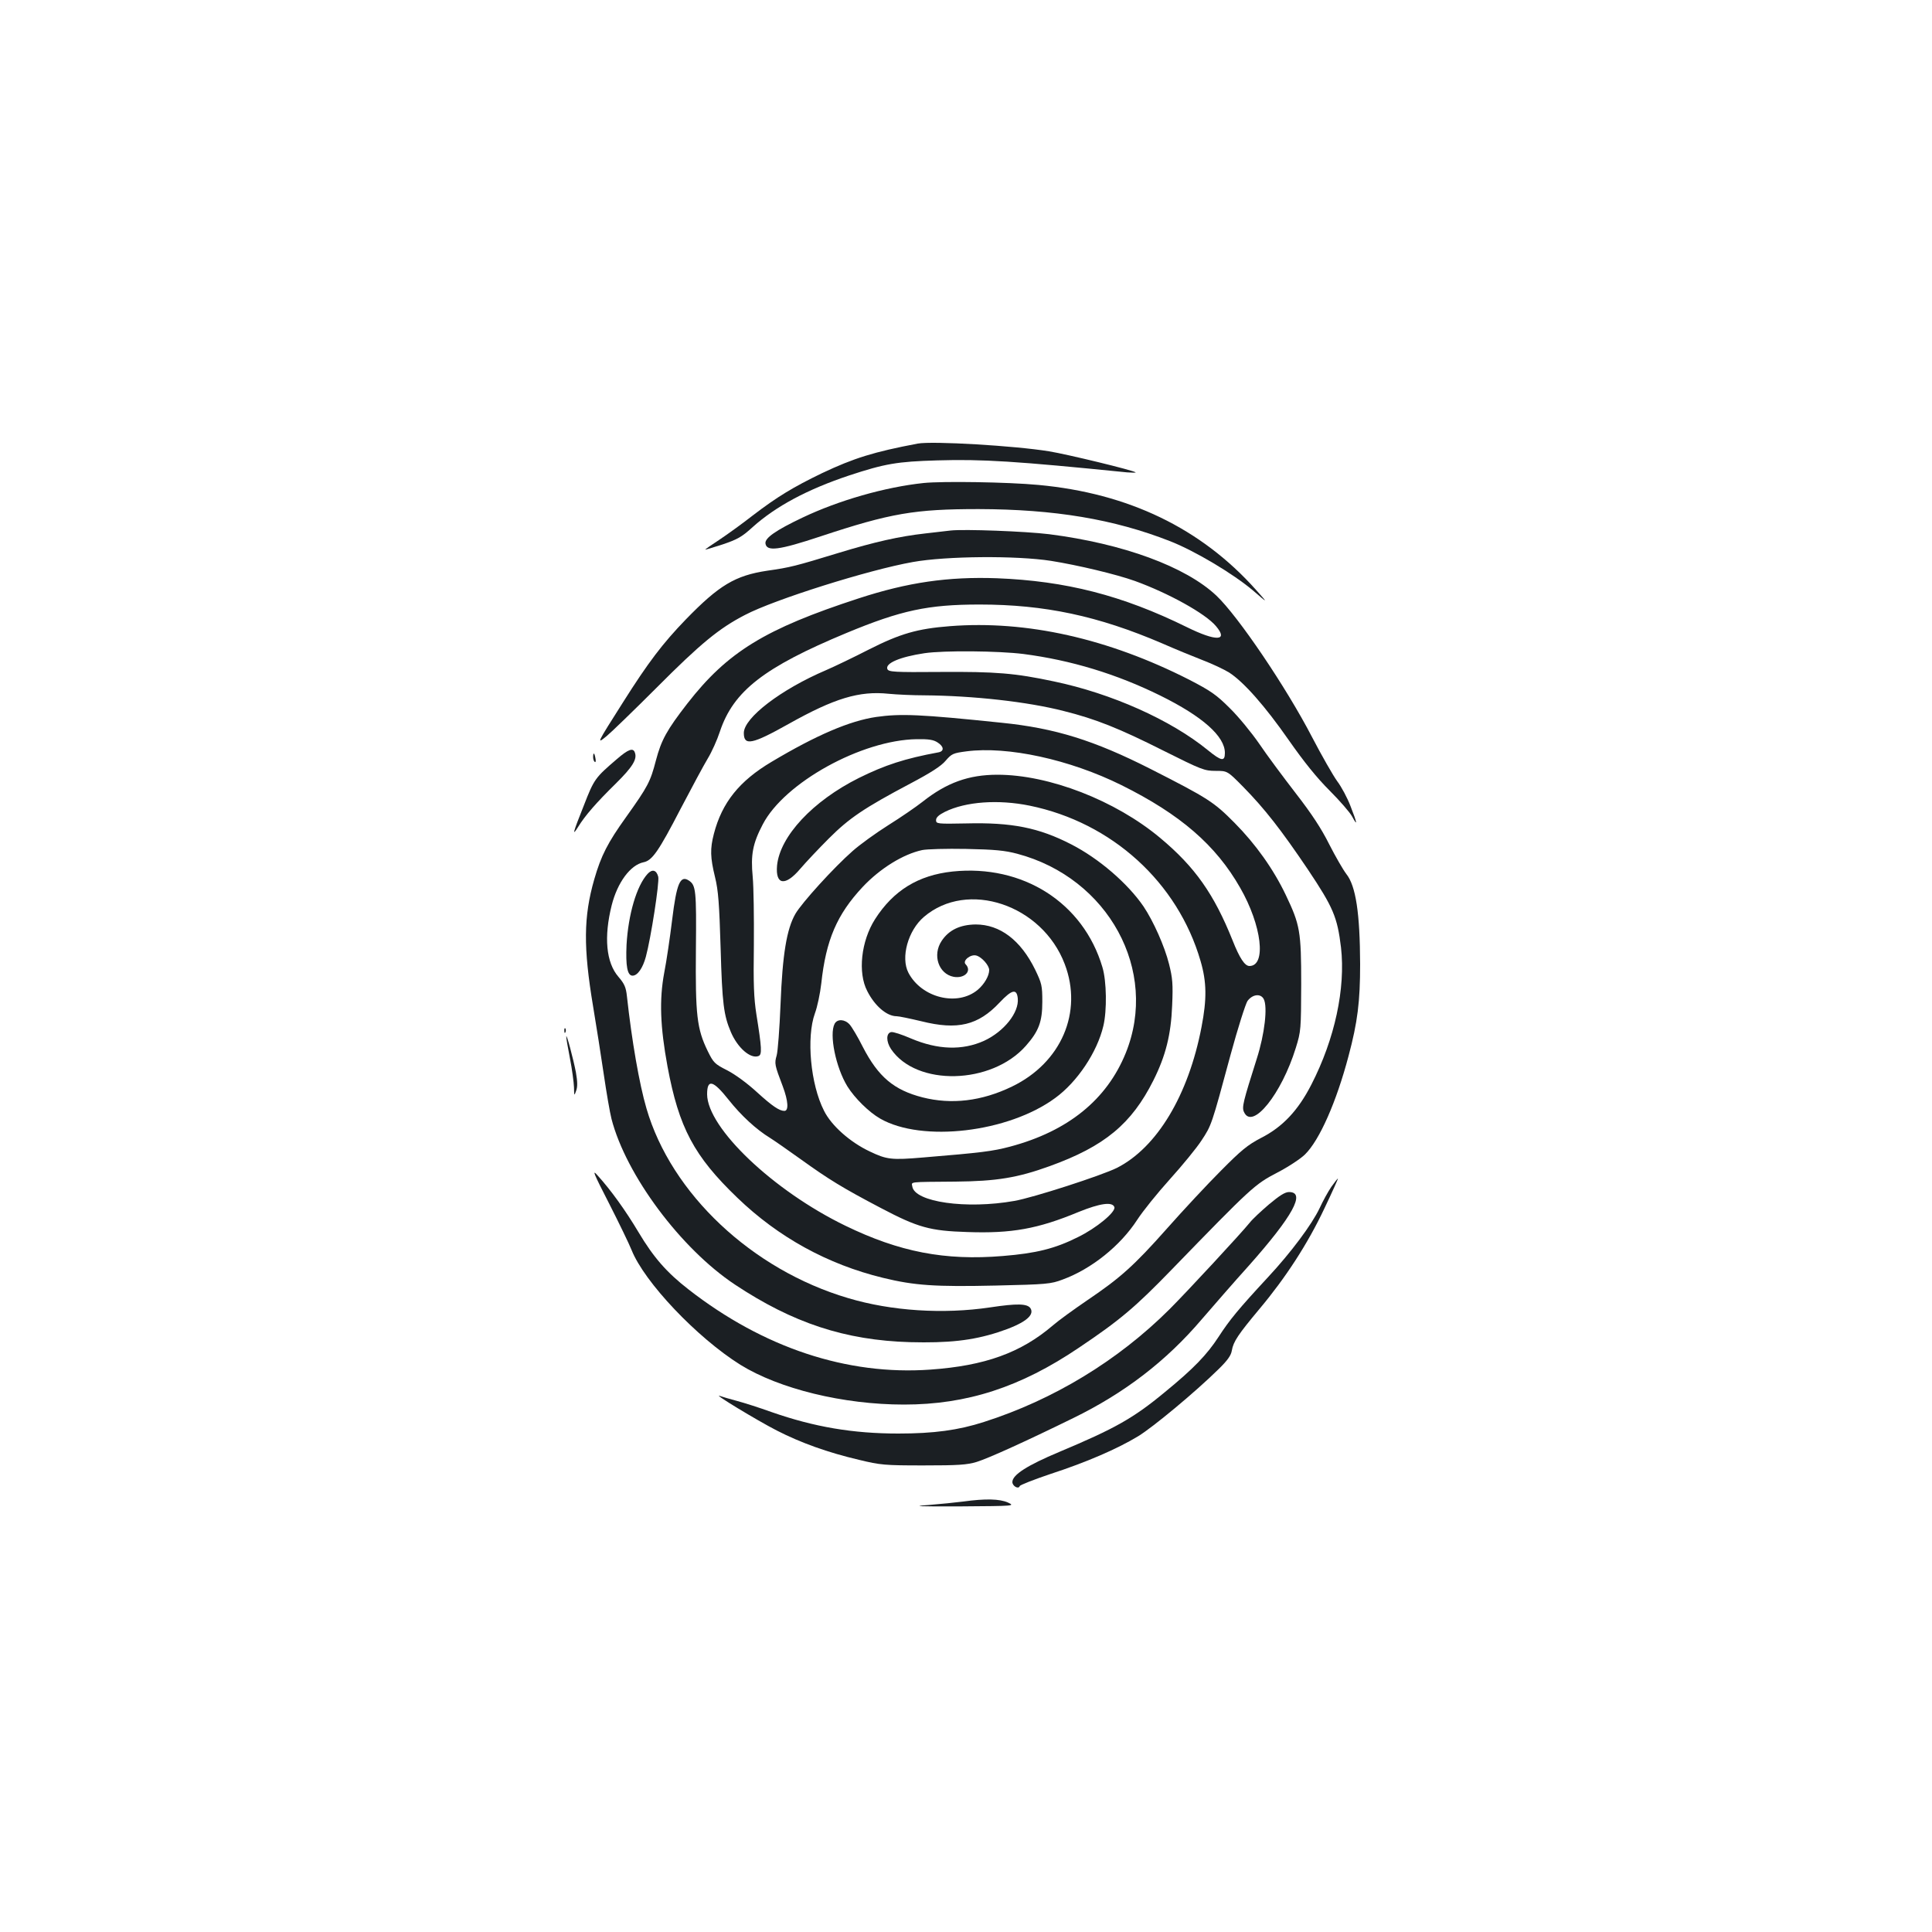 <?xml version="1.0" standalone="no"?>
<!DOCTYPE svg PUBLIC "-//W3C//DTD SVG 20010904//EN"
 "http://www.w3.org/TR/2001/REC-SVG-20010904/DTD/svg10.dtd">
<svg version="1.0" xmlns="http://www.w3.org/2000/svg"
 width="1000pt" height="1000pt" viewBox="0 0 1000 1000"
 preserveAspectRatio="xMidYMid meet">
<g transform="translate(0,1000) scale(0.1,-0.1)"
fill="#1b1f23" stroke="none">
<path d="M4750 7704 c-227 -43 -330 -75 -495 -153 -149 -72 -232 -122 -360
-220 -55 -43 -133 -99 -172 -125 -40 -26 -73 -49 -73 -51 0 -1 41 11 90 27 77
26 100 39 156 90 119 107 283 195 499 267 185 61 249 72 455 78 237 7 407 -4
984 -62 27 -2 47 -2 44 0 -9 10 -355 94 -448 109 -178 29 -603 54 -680 40z"/>
<path d="M4781 7500 c-200 -21 -440 -90 -627 -179 -139 -66 -196 -106 -192
-134 6 -43 69 -35 286 37 362 120 487 141 817 141 393 -1 700 -52 991 -166
128 -50 326 -168 429 -255 80 -69 80 -69 15 4 -284 318 -660 499 -1125 542
-159 15 -496 20 -594 10z"/>
<path d="M4920 7254 c-19 -2 -78 -9 -130 -15 -134 -15 -260 -43 -450 -101
-223 -68 -249 -75 -369 -92 -166 -25 -249 -75 -421 -252 -120 -124 -195 -223
-324 -427 -139 -219 -140 -221 -86 -177 23 19 140 132 259 251 226 227 323
307 457 376 152 80 642 234 869 274 172 31 535 34 715 6 138 -22 336 -69 434
-104 174 -63 366 -169 420 -234 66 -78 1 -80 -151 -5 -335 165 -627 239 -983
253 -252 9 -461 -21 -715 -104 -485 -158 -679 -277 -887 -544 -107 -138 -135
-189 -163 -295 -29 -111 -41 -134 -155 -294 -94 -131 -129 -199 -164 -321 -56
-194 -57 -354 -6 -659 16 -96 41 -254 55 -350 14 -96 32 -200 40 -231 75 -291
359 -672 639 -858 300 -199 570 -288 906 -298 198 -5 321 8 455 51 133 43 192
86 169 124 -16 25 -70 26 -209 5 -242 -36 -511 -19 -735 48 -498 147 -916 541
-1044 982 -37 126 -76 351 -101 580 -5 47 -13 65 -44 101 -64 74 -76 206 -35
370 30 119 97 209 165 223 45 9 78 57 192 277 58 111 121 228 141 261 20 33
48 95 62 138 70 210 228 333 656 511 282 117 421 147 688 147 337 0 614 -59
945 -201 66 -29 161 -68 210 -87 50 -19 111 -48 137 -64 76 -49 186 -174 308
-349 79 -113 145 -195 212 -262 53 -53 106 -114 117 -135 29 -54 26 -34 -9 55
-16 42 -47 100 -69 129 -21 29 -80 132 -131 230 -133 256 -381 623 -494 730
-159 150 -482 269 -866 318 -122 15 -440 27 -510 19z"/>
<path d="M4917 6759 c-169 -13 -258 -39 -420 -121 -78 -40 -178 -88 -222 -107
-232 -99 -425 -246 -425 -325 0 -68 43 -59 232 47 237 133 366 172 518 156 41
-4 125 -8 185 -8 252 -2 533 -33 720 -81 165 -41 288 -90 518 -206 196 -98
211 -104 269 -104 61 0 61 0 142 -82 112 -114 197 -223 336 -429 131 -196 152
-246 171 -403 24 -212 -32 -473 -153 -709 -69 -135 -149 -220 -261 -277 -69
-36 -102 -63 -207 -169 -69 -69 -195 -204 -279 -299 -173 -195 -243 -257 -416
-374 -66 -45 -145 -102 -175 -128 -166 -142 -352 -209 -634 -229 -431 -31
-864 113 -1251 414 -115 89 -183 168 -260 297 -68 114 -144 219 -211 293 -31
35 -24 17 59 -145 52 -102 104 -210 116 -240 66 -166 338 -453 563 -594 202
-125 533 -206 847 -206 326 0 603 90 905 294 213 143 292 210 481 405 414 427
430 441 545 501 58 30 123 73 145 95 75 74 162 271 225 509 47 176 60 282 60
476 -1 263 -22 405 -72 467 -16 21 -56 90 -88 153 -41 82 -91 158 -174 265
-64 83 -149 197 -188 255 -40 58 -108 141 -153 185 -69 69 -98 89 -210 147
-419 213 -841 308 -1238 277z m380 -144 c247 -32 483 -104 708 -215 219 -108
335 -211 335 -297 0 -46 -18 -43 -88 14 -192 157 -500 294 -797 356 -202 43
-301 51 -588 49 -239 -2 -268 0 -274 15 -12 30 65 63 192 82 101 15 385 12
512 -4z"/>
<path d="M4535 6289 c-136 -20 -308 -93 -541 -232 -167 -99 -257 -211 -299
-373 -20 -77 -19 -122 6 -224 17 -69 22 -138 29 -370 8 -285 16 -345 53 -432
35 -82 102 -140 143 -124 19 7 17 41 -11 216 -13 84 -16 156 -13 360 1 140 -1
298 -6 351 -11 115 0 173 52 272 112 216 512 437 797 441 62 1 87 -3 108 -17
33 -21 35 -45 5 -51 -174 -32 -278 -66 -413 -133 -238 -119 -408 -301 -423
-453 -9 -101 42 -109 120 -17 29 34 96 105 148 157 105 105 181 157 423 285
104 55 159 90 182 118 31 36 39 39 107 48 213 28 535 -42 803 -175 304 -151
488 -310 614 -531 112 -195 137 -405 48 -405 -24 0 -51 41 -87 132 -96 240
-195 381 -375 531 -232 194 -575 327 -842 327 -149 0 -263 -41 -388 -140 -33
-26 -113 -81 -177 -121 -65 -41 -148 -101 -185 -134 -98 -86 -263 -268 -296
-325 -45 -78 -67 -210 -77 -469 -5 -124 -14 -243 -20 -264 -12 -42 -11 -48 32
-161 28 -75 31 -126 8 -126 -26 0 -63 25 -141 96 -51 47 -114 93 -155 114 -65
33 -71 39 -101 100 -56 115 -64 186 -61 525 3 306 0 333 -36 357 -45 30 -64
-14 -87 -203 -11 -90 -29 -213 -41 -274 -26 -139 -21 -279 17 -485 59 -317
137 -464 362 -680 212 -204 466 -344 753 -414 164 -40 271 -47 584 -40 264 6
285 8 346 31 150 55 299 175 386 309 29 45 105 139 169 210 64 71 138 161 164
201 52 79 52 79 150 442 38 140 78 265 88 280 26 35 68 40 84 10 21 -40 5
-181 -36 -309 -71 -224 -78 -251 -66 -276 43 -95 194 93 268 332 27 87 27 96
28 329 0 275 -6 308 -80 463 -64 134 -156 263 -265 373 -107 108 -136 127
-435 279 -292 148 -494 211 -770 239 -422 44 -523 48 -650 30z m794 -459 c426
-87 767 -397 885 -804 32 -109 33 -197 5 -342 -68 -354 -231 -624 -438 -729
-81 -40 -433 -154 -531 -171 -248 -44 -516 -6 -528 75 -4 25 -23 23 223 25
214 2 322 20 488 80 285 103 424 219 537 444 64 128 91 237 97 387 5 112 2
143 -16 215 -23 92 -81 222 -132 298 -82 120 -232 249 -375 322 -167 86 -308
114 -543 108 -150 -3 -156 -2 -156 17 0 14 14 27 46 43 107 53 276 65 438 32z
m-64 -249 c472 -125 734 -605 562 -1031 -98 -242 -299 -405 -599 -485 -91 -24
-147 -31 -449 -56 -165 -14 -189 -11 -277 31 -102 48 -199 134 -237 211 -70
137 -92 380 -47 504 12 32 27 102 33 155 24 224 81 357 214 499 90 96 210 170
308 191 23 5 125 8 227 6 149 -3 201 -8 265 -25z m-1494 -1273 c65 -82 143
-154 215 -198 21 -13 94 -64 161 -112 142 -102 213 -146 413 -251 192 -101
254 -118 447 -124 229 -8 364 16 576 104 111 45 175 54 185 25 8 -25 -93 -109
-190 -156 -118 -59 -215 -83 -387 -97 -301 -25 -536 21 -816 157 -373 181
-714 506 -715 680 0 81 31 73 111 -28z"/>
<path d="M4930 5489 c-177 -19 -306 -98 -401 -247 -72 -113 -90 -277 -40 -372
39 -77 101 -130 152 -130 12 0 69 -12 128 -26 188 -47 294 -21 405 97 64 68
89 73 94 21 7 -73 -71 -171 -174 -219 -113 -51 -240 -47 -379 12 -46 20 -92
35 -102 33 -27 -5 -27 -49 -1 -88 131 -194 520 -185 698 17 67 76 85 125 85
228 0 84 -3 95 -37 166 -75 153 -182 234 -308 234 -81 -1 -139 -29 -176 -85
-49 -73 -16 -171 62 -186 57 -10 96 30 62 65 -18 18 26 54 56 45 28 -8 66 -51
66 -75 0 -30 -25 -73 -59 -102 -105 -88 -291 -42 -359 88 -41 79 -2 219 80
289 225 193 612 64 729 -244 95 -249 -18 -511 -273 -634 -157 -76 -313 -94
-463 -56 -148 38 -229 106 -309 261 -26 52 -57 104 -69 117 -25 27 -63 29 -77
3 -29 -55 6 -226 66 -324 38 -61 112 -134 170 -167 216 -124 663 -72 906 107
114 83 217 237 249 373 19 79 17 232 -5 304 -99 334 -412 533 -776 495z"/>
<path d="M3193 6071 c-112 -96 -118 -103 -171 -240 -58 -145 -62 -163 -29
-110 35 57 94 125 194 223 88 87 112 127 99 161 -9 26 -34 17 -93 -34z"/>
<path d="M3070 6081 c0 -11 4 -22 9 -25 4 -3 6 6 3 19 -5 30 -12 33 -12 6z"/>
<path d="M3352 5477 c-57 -62 -100 -210 -109 -367 -5 -110 4 -160 31 -160 26
0 53 39 69 98 26 96 71 386 64 414 -9 35 -31 41 -55 15z"/>
<path d="M2921 4664 c0 -11 3 -14 6 -6 3 7 2 16 -1 19 -3 4 -6 -2 -5 -13z"/>
<path d="M2931 4635 c-1 -5 8 -56 19 -113 11 -56 20 -124 21 -150 1 -45 1 -46
11 -18 8 21 7 48 -1 95 -13 68 -49 204 -50 186z"/>
<path d="M6891 3857 c-16 -23 -44 -74 -61 -111 -40 -84 -147 -228 -268 -358
-152 -164 -198 -220 -255 -308 -60 -92 -129 -164 -277 -285 -164 -136 -259
-189 -547 -310 -167 -70 -243 -119 -243 -156 0 -21 32 -39 38 -21 2 6 74 34
160 63 184 60 344 129 453 195 77 47 295 228 416 347 46 45 65 71 69 97 8 46
32 82 143 215 136 162 250 338 335 518 41 86 73 157 71 157 -2 0 -17 -19 -34
-43z"/>
<path d="M6568 3766 c-41 -35 -86 -77 -99 -94 -47 -58 -325 -358 -416 -449
-266 -265 -600 -468 -960 -583 -133 -43 -261 -60 -443 -60 -236 0 -435 34
-656 111 -61 22 -142 48 -180 58 -38 10 -78 22 -89 26 -39 14 192 -126 295
-179 125 -64 264 -114 426 -152 111 -27 134 -29 334 -29 181 0 224 3 275 18
61 19 251 105 500 227 266 130 481 295 665 511 58 67 167 193 244 278 228 257
296 381 208 381 -21 0 -49 -18 -104 -64z"/>
<path d="M4985 2228 c-38 -5 -119 -13 -180 -18 -89 -6 -56 -8 170 -7 276 2
280 2 242 20 -43 19 -116 21 -232 5z"/>
</g>
</svg>
